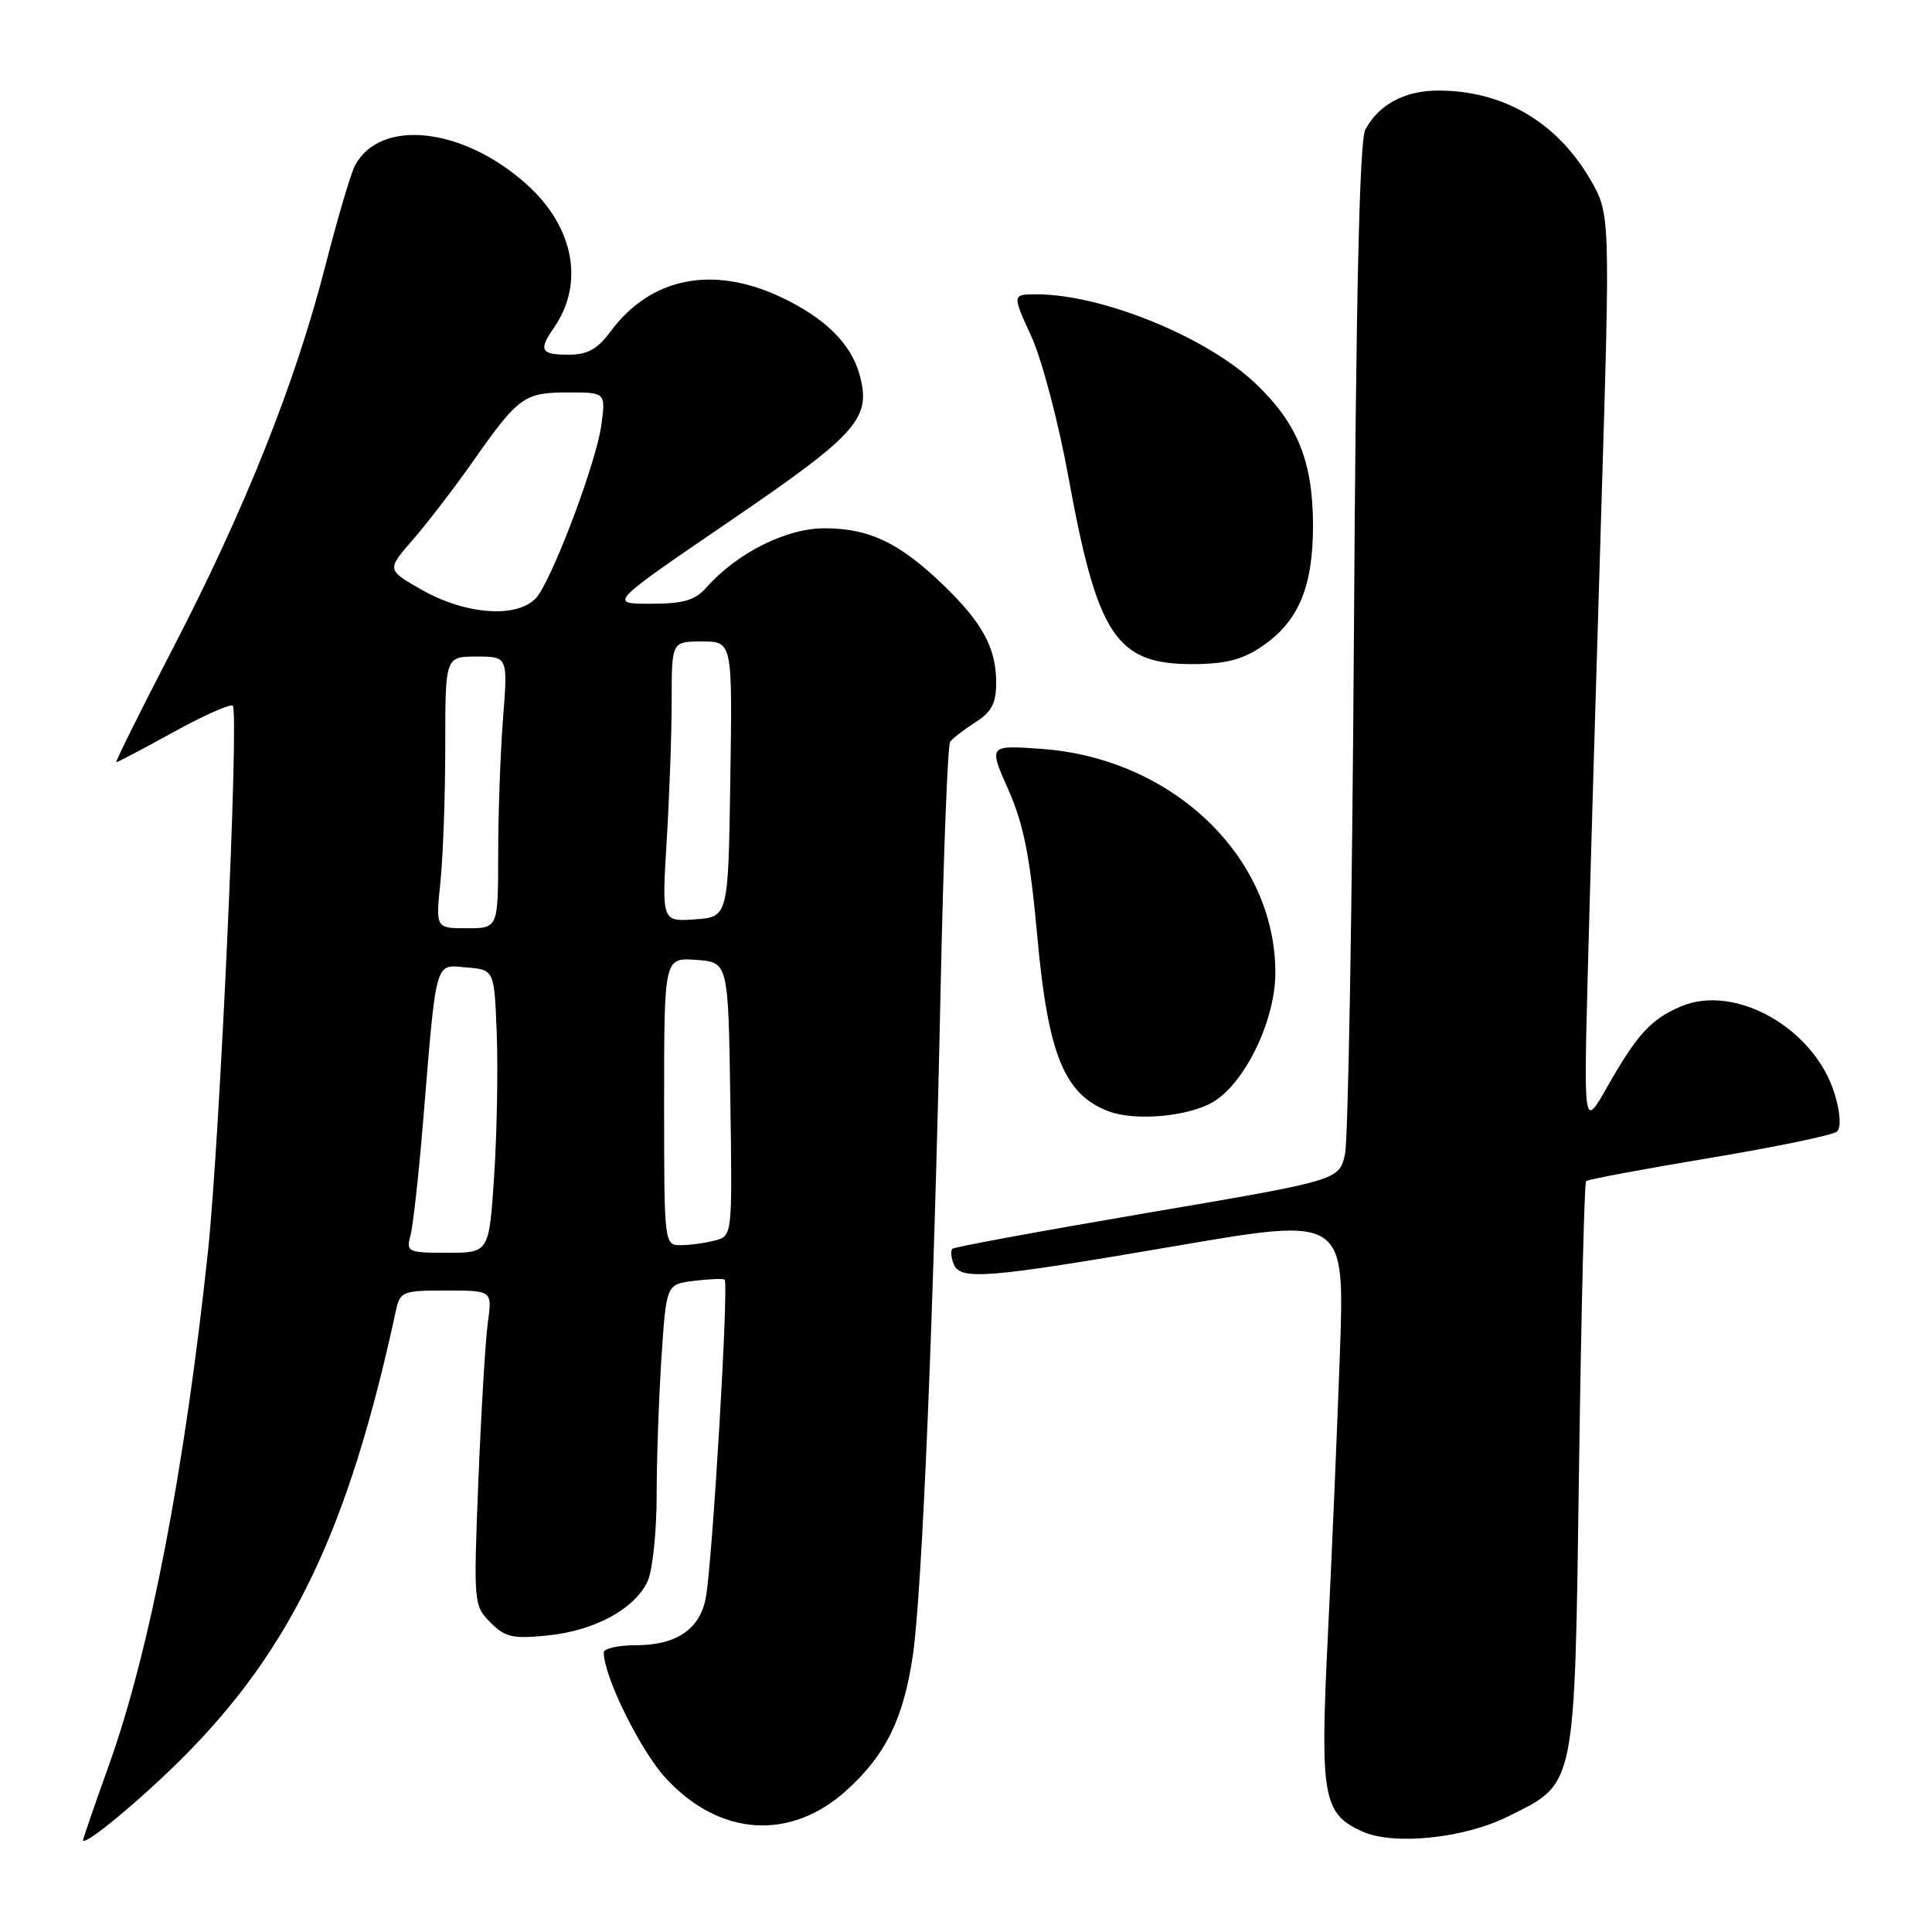 <?xml version="1.0" encoding="UTF-8" standalone="no"?>
<!DOCTYPE svg PUBLIC "-//W3C//DTD SVG 1.1//EN" "http://www.w3.org/Graphics/SVG/1.1/DTD/svg11.dtd" >
<svg xmlns="http://www.w3.org/2000/svg" xmlns:xlink="http://www.w3.org/1999/xlink" version="1.1" viewBox="0 0 256 256">
 <g >
 <path fill="currentColor"
d=" M 24.07 233.05 C 38.60 218.56 46.19 202.70 52.44 173.75 C 53.01 171.12 53.29 171.00 59.13 171.00 C 65.23 171.00 65.23 171.00 64.64 175.25 C 64.32 177.59 63.76 186.98 63.39 196.11 C 62.74 212.47 62.76 212.76 64.99 214.99 C 66.96 216.96 67.96 217.18 72.64 216.70 C 78.87 216.05 84.15 213.17 85.83 209.48 C 86.47 208.06 87.00 202.99 87.01 198.20 C 87.01 193.42 87.30 185.15 87.65 179.84 C 88.29 170.19 88.29 170.19 91.89 169.73 C 93.88 169.48 95.73 169.40 96.01 169.55 C 96.60 169.86 94.41 206.95 93.52 211.72 C 92.74 215.88 89.63 218.00 84.28 218.00 C 81.92 218.00 80.00 218.43 80.00 218.96 C 80.00 222.13 84.86 231.97 88.22 235.62 C 95.33 243.33 104.70 243.97 112.15 237.25 C 117.36 232.54 119.73 227.72 120.96 219.33 C 122.19 210.90 123.73 173.96 124.63 131.31 C 125.00 113.61 125.57 98.75 125.90 98.29 C 126.23 97.83 127.74 96.67 129.25 95.70 C 131.40 94.34 132.00 93.18 132.00 90.43 C 132.00 85.83 130.14 82.44 124.83 77.36 C 119.10 71.88 115.12 70.00 109.25 70.00 C 104.17 70.00 97.65 73.27 93.60 77.85 C 92.08 79.56 90.56 80.00 86.17 80.00 C 80.66 80.00 80.66 80.00 96.72 69.04 C 113.71 57.44 115.49 55.44 113.89 49.62 C 112.77 45.54 109.29 42.11 103.50 39.38 C 94.43 35.10 86.19 36.76 80.89 43.94 C 79.15 46.28 77.85 47.00 75.31 47.00 C 71.66 47.00 71.33 46.40 73.37 43.47 C 77.47 37.59 76.08 30.11 69.83 24.47 C 61.41 16.86 50.41 15.63 47.04 21.92 C 46.49 22.95 44.72 28.95 43.10 35.26 C 39.15 50.70 32.50 67.38 22.99 85.75 C 18.64 94.14 15.23 101.00 15.41 101.00 C 15.58 101.00 19.01 99.20 23.02 96.99 C 27.03 94.78 30.55 93.22 30.84 93.51 C 31.71 94.37 29.11 151.35 27.54 166.00 C 24.43 195.01 19.86 218.73 14.43 233.90 C 12.54 239.18 11.00 243.64 11.00 243.82 C 11.00 244.80 18.39 238.70 24.07 233.05 Z  M 199.83 240.69 C 208.88 236.18 208.63 237.39 209.23 194.53 C 209.52 173.84 209.94 156.73 210.16 156.51 C 210.38 156.28 217.75 154.91 226.53 153.44 C 235.31 151.98 242.91 150.40 243.42 149.93 C 243.97 149.40 243.86 147.47 243.12 145.02 C 240.52 136.33 229.98 130.29 222.75 133.35 C 218.77 135.03 216.93 137.04 212.94 144.06 C 209.85 149.50 209.85 149.50 210.40 128.50 C 210.70 116.95 211.50 89.69 212.17 67.91 C 213.38 28.32 213.38 28.32 210.67 23.70 C 206.23 16.13 199.14 12.00 190.57 12.00 C 186.14 12.00 182.69 13.85 180.91 17.18 C 180.14 18.61 179.67 39.32 179.40 84.37 C 179.17 120.19 178.64 151.05 178.22 152.94 C 177.44 156.39 177.44 156.39 152.04 160.71 C 138.07 163.09 126.44 165.23 126.19 165.47 C 125.95 165.71 126.02 166.61 126.35 167.46 C 127.20 169.69 130.64 169.41 155.85 165.09 C 178.19 161.26 178.19 161.26 177.54 179.38 C 177.19 189.34 176.47 206.14 175.95 216.71 C 174.90 238.10 175.28 240.30 180.48 242.67 C 184.63 244.56 193.97 243.61 199.83 240.69 Z  M 160.80 145.98 C 165.03 143.40 168.98 135.18 168.99 128.93 C 169.02 113.54 155.39 100.48 138.00 99.23 C 130.99 98.73 130.99 98.73 133.60 104.62 C 135.64 109.21 136.48 113.46 137.44 124.00 C 138.87 139.81 141.04 145.10 147.00 147.29 C 150.54 148.59 157.62 147.92 160.80 145.98 Z  M 167.10 85.73 C 172.05 82.42 174.00 77.82 173.98 69.50 C 173.95 61.11 171.91 56.09 166.37 50.82 C 159.89 44.65 146.02 39.00 137.35 39.00 C 134.11 39.00 134.11 39.00 136.65 44.55 C 138.05 47.60 140.27 56.03 141.59 63.30 C 145.42 84.27 147.89 88.00 157.99 88.00 C 162.27 88.00 164.56 87.43 167.10 85.73 Z  M 54.38 163.75 C 54.72 162.51 55.46 155.88 56.03 149.00 C 57.87 126.69 57.55 127.84 61.82 128.19 C 65.50 128.50 65.50 128.50 65.82 137.00 C 66.00 141.68 65.85 150.11 65.48 155.75 C 64.81 166.00 64.81 166.00 59.29 166.00 C 54.05 166.00 53.80 165.89 54.38 163.75 Z  M 88.00 145.94 C 88.00 126.89 88.00 126.89 92.25 127.19 C 96.50 127.50 96.50 127.50 96.77 145.63 C 97.04 163.74 97.04 163.76 94.77 164.36 C 93.52 164.70 91.49 164.98 90.25 164.99 C 88.00 165.00 88.00 165.00 88.00 145.94 Z  M 58.36 116.85 C 58.71 113.47 59.00 105.37 59.00 98.85 C 59.00 87.00 59.00 87.00 63.15 87.00 C 67.30 87.00 67.30 87.00 66.65 95.25 C 66.30 99.79 66.01 107.89 66.01 113.25 C 66.00 123.00 66.00 123.00 61.86 123.00 C 57.72 123.00 57.72 123.00 58.36 116.85 Z  M 88.34 111.41 C 88.70 105.51 89.00 97.16 89.00 92.84 C 89.00 85.00 89.00 85.00 93.02 85.00 C 97.05 85.00 97.05 85.00 96.77 103.25 C 96.50 121.50 96.50 121.50 92.09 121.82 C 87.69 122.13 87.69 122.13 88.34 111.41 Z  M 55.86 78.14 C 51.23 75.50 51.23 75.50 54.72 71.50 C 56.63 69.30 60.26 64.58 62.77 61.00 C 68.71 52.54 69.47 52.00 75.33 52.00 C 80.27 52.00 80.27 52.00 79.67 56.39 C 79.04 60.98 73.90 74.88 71.41 78.75 C 69.32 81.97 62.09 81.69 55.86 78.14 Z "/>
</g>
</svg>